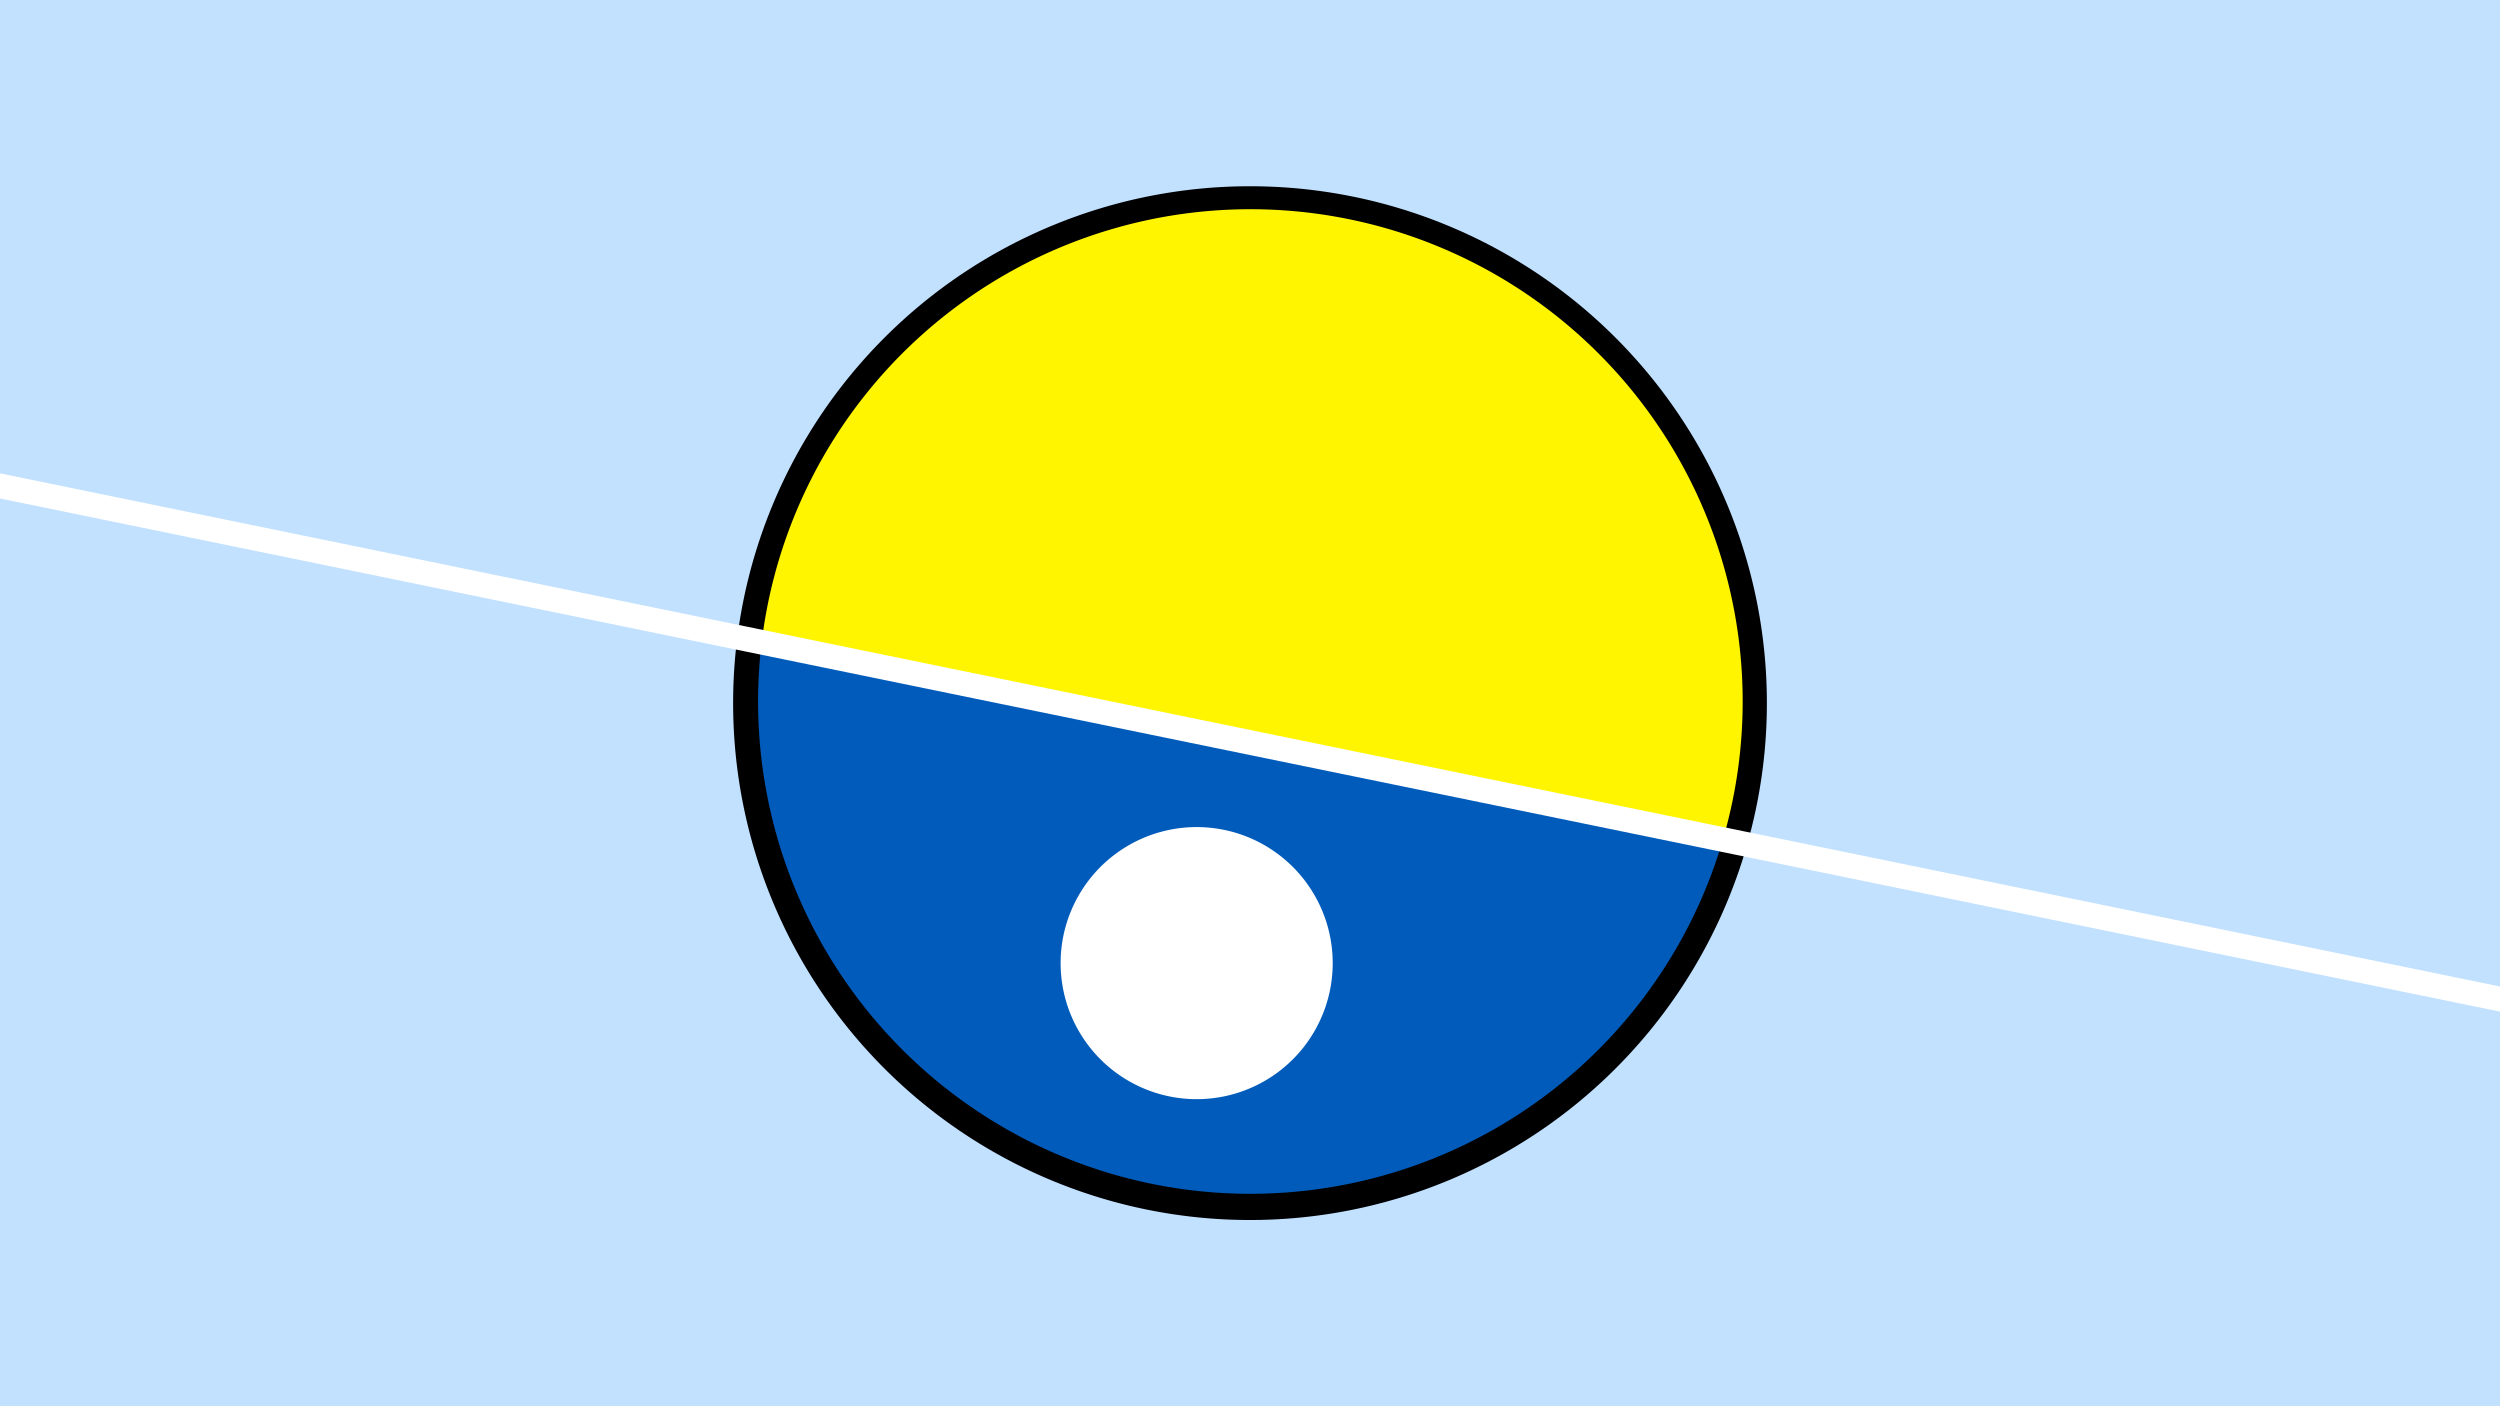 <svg width="1200" height="675" viewBox="-500 -500 1200 675" xmlns="http://www.w3.org/2000/svg"><path d="M-500-500h1200v675h-1200z" fill="#c2e1ff"/><path d="M100 85.6a248.1 248.1 0 1 1 0-496.2 248.1 248.1 0 0 1 0 496.2" fill="undefined"/><path d="M327-97a236.3 236.3 0 0 1-461.4-94.7z"  fill="#005bbb" /><path d="M327-97a236.3 236.3 0 1 0-461.4-94.7z"  fill="#fff500" /><path d="M74.4 27.6a65.3 65.3 0 1 1 0-130.6 65.3 65.3 0 0 1 0 130.6" fill="#fff"/><path d="M-510,-268.812L710,-18.388" stroke-width="11.812" stroke="#fff" /></svg>